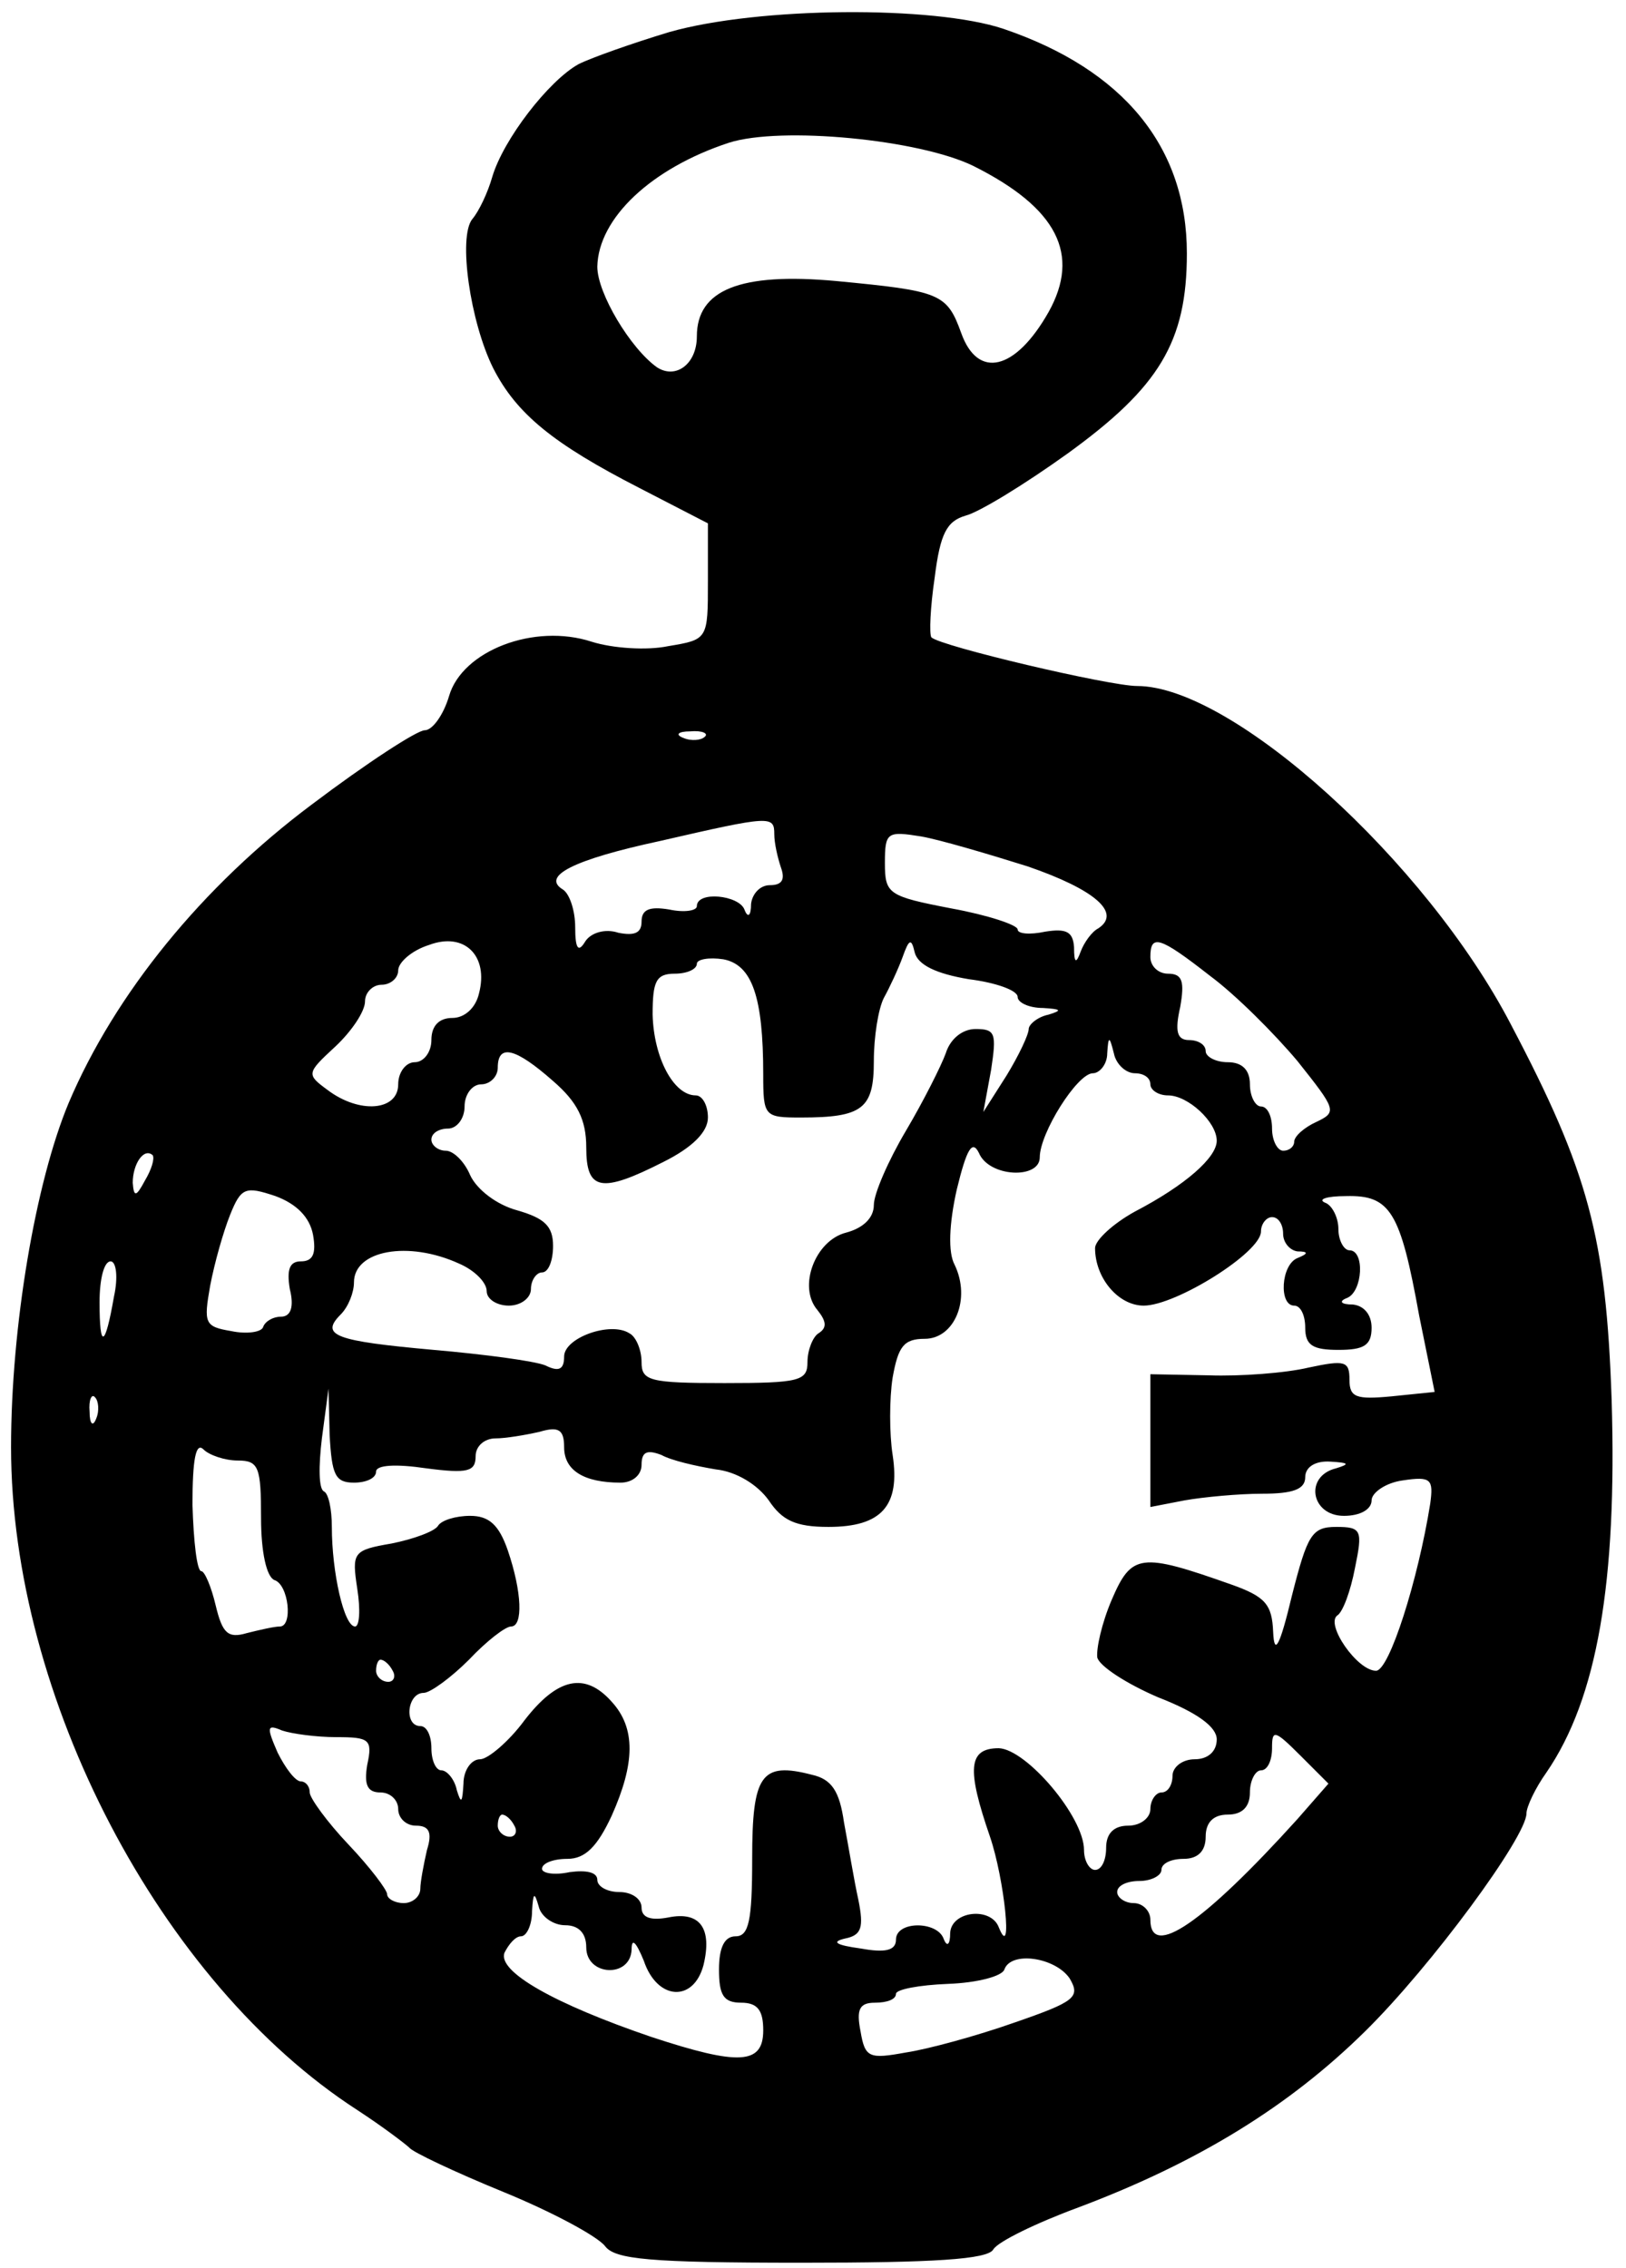 <?xml version="1.0" standalone="no"?>
<!DOCTYPE svg PUBLIC "-//W3C//DTD SVG 20010904//EN"
 "http://www.w3.org/TR/2001/REC-SVG-20010904/DTD/svg10.dtd">
<svg version="1.0" xmlns="http://www.w3.org/2000/svg"
 width="147pt" height="205pt" viewBox="0 0 147 205"
 preserveAspectRatio="xMidYMid meet">
<g transform="translate(0,205) scale(0.1,-0.1)"
fill="#000000" stroke="none">
<path d="M605 2021 c-33 -10 -70 -23 -82 -29 -27 -15 -68 -68 -78 -102 -4 -14
-12 -31 -18 -38 -13 -16 -2 -93 19 -135 21 -41 54 -68 132 -108 l62 -32 0 -52
c0 -53 0 -53 -36 -59 -19 -4 -50 -2 -69 4 -52 17 -117 -8 -129 -49 -5 -17 -15
-31 -22 -31 -7 0 -53 -30 -102 -67 -99 -74 -178 -171 -220 -270 -30 -72 -52
-202 -52 -311 0 -226 135 -484 313 -599 23 -15 44 -31 47 -34 3 -4 41 -22 85
-40 44 -18 85 -40 92 -49 9 -12 40 -15 178 -15 119 0 168 3 173 12 4 7 39 24
77 38 109 41 191 92 259 159 60 59 146 176 146 197 0 6 8 23 18 37 46 67 64
172 59 337 -5 147 -21 206 -91 339 -77 148 -252 306 -338 306 -25 0 -178 36
-186 44 -2 3 -1 27 3 54 5 40 11 51 28 56 12 3 53 28 92 56 83 60 108 101 108
181 0 96 -57 166 -166 203 -63 21 -221 20 -302 -3z m275 -121 c76 -38 97 -80
68 -132 -30 -53 -64 -61 -79 -19 -13 36 -19 38 -113 47 -87 8 -126 -8 -126
-50 0 -25 -19 -39 -36 -28 -24 17 -54 67 -54 91 1 44 49 89 119 112 47 15 172
3 221 -21z m-243 -516 c-3 -3 -12 -4 -19 -1 -8 3 -5 6 6 6 11 1 17 -2 13 -5z
m63 -88 c0 -8 3 -21 6 -30 4 -11 1 -16 -10 -16 -9 0 -16 -8 -17 -17 0 -11 -3
-13 -6 -5 -5 13 -43 17 -43 3 0 -4 -11 -6 -25 -3 -18 3 -25 0 -25 -11 0 -10
-6 -13 -21 -10 -12 4 -25 0 -30 -8 -6 -10 -9 -7 -9 13 0 15 -5 30 -11 34 -20
12 9 27 88 44 100 23 103 23 103 6z m229 -29 c61 -21 85 -42 64 -56 -6 -3 -13
-13 -16 -21 -4 -11 -6 -11 -6 4 -1 14 -7 17 -26 14 -14 -3 -25 -2 -25 2 0 4
-27 13 -60 19 -57 11 -60 13 -60 41 0 28 2 29 33 24 17 -3 61 -16 96 -27z
m-496 -115 c-3 -13 -13 -22 -24 -22 -12 0 -19 -7 -19 -20 0 -11 -7 -20 -15
-20 -8 0 -15 -9 -15 -20 0 -24 -35 -27 -64 -5 -19 14 -19 15 7 39 15 14 27 32
27 41 0 8 7 15 15 15 8 0 15 6 15 13 0 7 12 18 28 23 32 12 54 -10 45 -44z
m443 13 c24 -3 44 -10 44 -16 0 -5 10 -10 23 -10 16 -1 18 -2 5 -6 -10 -2 -18
-9 -18 -13 0 -5 -9 -24 -20 -42 l-21 -33 7 38 c5 33 4 37 -14 37 -12 0 -23 -9
-27 -22 -4 -11 -20 -43 -36 -70 -16 -27 -29 -57 -29 -67 0 -12 -10 -21 -25
-25 -28 -7 -44 -49 -26 -70 8 -10 9 -16 1 -21 -5 -3 -10 -15 -10 -26 0 -17 -7
-19 -75 -19 -68 0 -75 2 -75 19 0 11 -5 23 -11 26 -17 11 -59 -4 -59 -21 0
-12 -5 -14 -17 -8 -10 4 -55 10 -101 14 -89 8 -103 13 -84 32 7 7 12 20 12 29
0 29 49 38 95 17 14 -6 25 -17 25 -25 0 -7 9 -13 20 -13 11 0 20 7 20 15 0 8
5 15 10 15 6 0 10 11 10 24 0 18 -8 25 -32 32 -19 5 -37 19 -43 32 -5 12 -15
22 -22 22 -7 0 -13 5 -13 10 0 6 7 10 15 10 8 0 15 9 15 20 0 11 7 20 15 20 8
0 15 7 15 15 0 22 16 18 50 -12 22 -19 30 -35 30 -60 0 -39 13 -42 70 -13 26
13 40 27 40 40 0 11 -5 20 -11 20 -20 0 -38 34 -39 73 0 30 3 37 20 37 11 0
20 4 20 9 0 4 11 6 24 4 26 -5 36 -34 36 -104 0 -38 1 -39 34 -39 56 0 66 8
66 51 0 22 4 47 9 57 5 9 13 26 17 37 6 17 8 17 11 4 3 -11 19 -19 49 -24z
m218 3 c23 -17 58 -52 79 -77 35 -44 36 -46 17 -55 -11 -5 -20 -13 -20 -18 0
-4 -4 -8 -10 -8 -5 0 -10 9 -10 20 0 11 -4 20 -10 20 -5 0 -10 9 -10 20 0 13
-7 20 -20 20 -11 0 -20 5 -20 10 0 6 -7 10 -15 10 -11 0 -13 8 -8 30 4 23 2
30 -11 30 -9 0 -16 7 -16 15 0 21 8 19 54 -17z m-68 -88 c8 0 14 -4 14 -10 0
-5 7 -10 16 -10 18 0 44 -24 44 -41 0 -15 -28 -40 -74 -64 -20 -11 -36 -26
-36 -33 0 -27 21 -52 44 -52 29 0 106 48 106 67 0 7 5 13 10 13 6 0 10 -7 10
-15 0 -8 6 -15 13 -16 10 0 10 -2 0 -6 -15 -6 -17 -43 -3 -43 6 0 10 -9 10
-20 0 -16 7 -20 30 -20 23 0 30 4 30 20 0 12 -7 20 -17 21 -11 0 -13 3 -5 6
14 6 16 43 2 43 -5 0 -10 9 -10 19 0 11 -6 22 -12 24 -7 3 1 6 19 6 40 1 49
-14 66 -108 l14 -69 -39 -4 c-32 -3 -38 -1 -38 15 0 17 -4 18 -37 11 -21 -5
-62 -8 -90 -7 l-53 1 0 -60 0 -60 31 6 c17 3 49 6 70 6 28 0 39 4 39 15 0 9 9
15 23 14 16 -1 18 -2 5 -6 -29 -7 -23 -43 7 -43 15 0 25 6 25 14 0 7 13 16 28
18 26 4 28 1 25 -21 -11 -69 -37 -151 -49 -151 -17 0 -46 42 -35 50 5 3 12 22
16 43 7 34 6 37 -17 37 -22 0 -26 -7 -40 -62 -11 -46 -16 -55 -17 -33 -1 25
-7 32 -38 43 -82 29 -90 28 -108 -14 -9 -21 -14 -44 -13 -52 2 -8 27 -24 55
-36 36 -14 53 -27 53 -38 0 -11 -8 -18 -20 -18 -11 0 -20 -7 -20 -15 0 -8 -4
-15 -10 -15 -5 0 -10 -7 -10 -15 0 -8 -9 -15 -20 -15 -13 0 -20 -7 -20 -20 0
-11 -4 -20 -10 -20 -5 0 -10 8 -10 18 0 30 -52 91 -77 92 -28 0 -29 -19 -8
-80 13 -38 21 -114 8 -82 -7 19 -43 15 -44 -5 0 -11 -3 -13 -6 -5 -6 16 -43
16 -43 -1 0 -10 -10 -12 -32 -8 -22 3 -27 6 -14 9 15 3 17 10 12 35 -4 18 -9
49 -13 70 -4 28 -11 39 -29 43 -46 12 -54 0 -54 -76 0 -56 -3 -70 -15 -70 -10
0 -15 -10 -15 -30 0 -23 4 -30 20 -30 15 0 20 -7 20 -25 0 -31 -22 -32 -101
-6 -88 30 -139 59 -133 76 4 8 10 15 15 15 5 0 10 10 10 23 1 16 2 18 6 4 2
-9 13 -17 24 -17 12 0 19 -7 19 -20 0 -26 40 -28 41 -2 0 11 4 7 11 -10 12
-36 45 -38 54 -4 8 33 -3 49 -32 43 -16 -3 -24 0 -24 9 0 8 -9 14 -20 14 -11
0 -20 5 -20 11 0 7 -10 9 -25 7 -14 -3 -25 -1 -25 3 0 5 10 9 23 9 16 0 27 11
40 39 21 47 22 79 0 103 -24 27 -49 22 -79 -17 -14 -19 -33 -35 -40 -35 -8 0
-15 -10 -15 -22 -1 -17 -2 -19 -6 -6 -2 10 -9 18 -14 18 -5 0 -9 9 -9 20 0 11
-4 20 -10 20 -15 0 -12 30 3 30 6 0 25 14 41 30 16 17 33 30 38 30 11 0 10 31
-3 69 -8 23 -17 31 -34 31 -13 0 -26 -4 -29 -9 -3 -5 -22 -12 -42 -16 -35 -6
-36 -8 -31 -41 3 -19 2 -34 -2 -34 -10 0 -21 49 -21 90 0 16 -3 30 -7 32 -5 2
-5 23 -2 48 l6 45 1 -42 c2 -36 5 -43 22 -43 11 0 20 4 20 10 0 6 18 7 45 3
38 -5 45 -3 45 11 0 9 8 16 18 16 9 0 27 3 40 6 17 5 22 2 22 -14 0 -21 18
-32 51 -32 11 0 19 7 19 16 0 12 5 14 18 9 9 -5 31 -10 49 -13 19 -2 38 -14
48 -28 12 -18 24 -24 54 -24 48 0 65 19 58 65 -3 19 -3 51 0 70 5 28 10 35 29
35 27 0 42 36 27 67 -6 11 -5 37 2 68 9 37 14 45 20 33 9 -22 55 -24 55 -4 0
22 34 76 48 76 6 0 13 8 13 18 1 16 2 16 6 0 2 -10 11 -18 19 -18z m-895 -97
c-8 -15 -10 -15 -11 -2 0 17 10 32 18 25 2 -3 -1 -13 -7 -23z m152 -49 c3 -17
0 -24 -11 -24 -10 0 -13 -7 -10 -25 4 -16 1 -25 -8 -25 -7 0 -14 -4 -16 -9 -1
-5 -15 -7 -29 -4 -24 4 -25 7 -19 41 4 21 12 49 18 64 10 25 14 26 41 17 19
-7 31 -19 34 -35z m-180 -56 c-8 -46 -13 -48 -13 -5 0 21 4 37 10 37 5 0 7
-14 3 -32z m-16 -110 c-3 -8 -6 -5 -6 6 -1 11 2 17 5 13 3 -3 4 -12 1 -19z
m128 -38 c19 0 21 -6 21 -52 0 -31 5 -53 12 -56 13 -4 17 -42 5 -42 -5 0 -18
-3 -30 -6 -17 -5 -22 0 -28 25 -4 17 -10 31 -13 31 -4 0 -7 27 -8 60 0 41 3
57 10 50 5 -5 19 -10 31 -10z m140 -190 c3 -5 1 -10 -4 -10 -6 0 -11 5 -11 10
0 6 2 10 4 10 3 0 8 -4 11 -10z m-51 -60 c30 0 33 -2 28 -25 -3 -18 0 -25 12
-25 9 0 16 -7 16 -15 0 -8 7 -15 16 -15 12 0 15 -6 10 -22 -3 -13 -6 -29 -6
-35 0 -7 -7 -13 -15 -13 -8 0 -15 4 -15 8 0 4 -16 25 -35 45 -19 20 -35 42
-35 47 0 6 -4 10 -8 10 -5 0 -14 12 -21 26 -10 23 -10 26 4 20 9 -3 31 -6 49
-6z m869 -74 c-85 -94 -133 -127 -133 -91 0 8 -7 15 -15 15 -8 0 -15 5 -15 10
0 6 9 10 20 10 11 0 20 5 20 10 0 6 9 10 20 10 13 0 20 7 20 20 0 13 7 20 20
20 13 0 20 7 20 20 0 11 5 20 10 20 6 0 10 9 10 20 0 17 2 17 26 -7 l25 -25
-28 -32z m-708 -6 c3 -5 1 -10 -4 -10 -6 0 -11 5 -11 10 0 6 2 10 4 10 3 0 8
-4 11 -10z m502 -138 c10 -17 5 -21 -50 -40 -34 -12 -78 -24 -98 -27 -33 -6
-37 -5 -41 19 -4 20 -1 26 13 26 11 0 19 3 19 8 0 4 21 8 47 9 27 1 49 7 51
13 6 17 46 11 59 -8z"/>
</g>
</svg>
